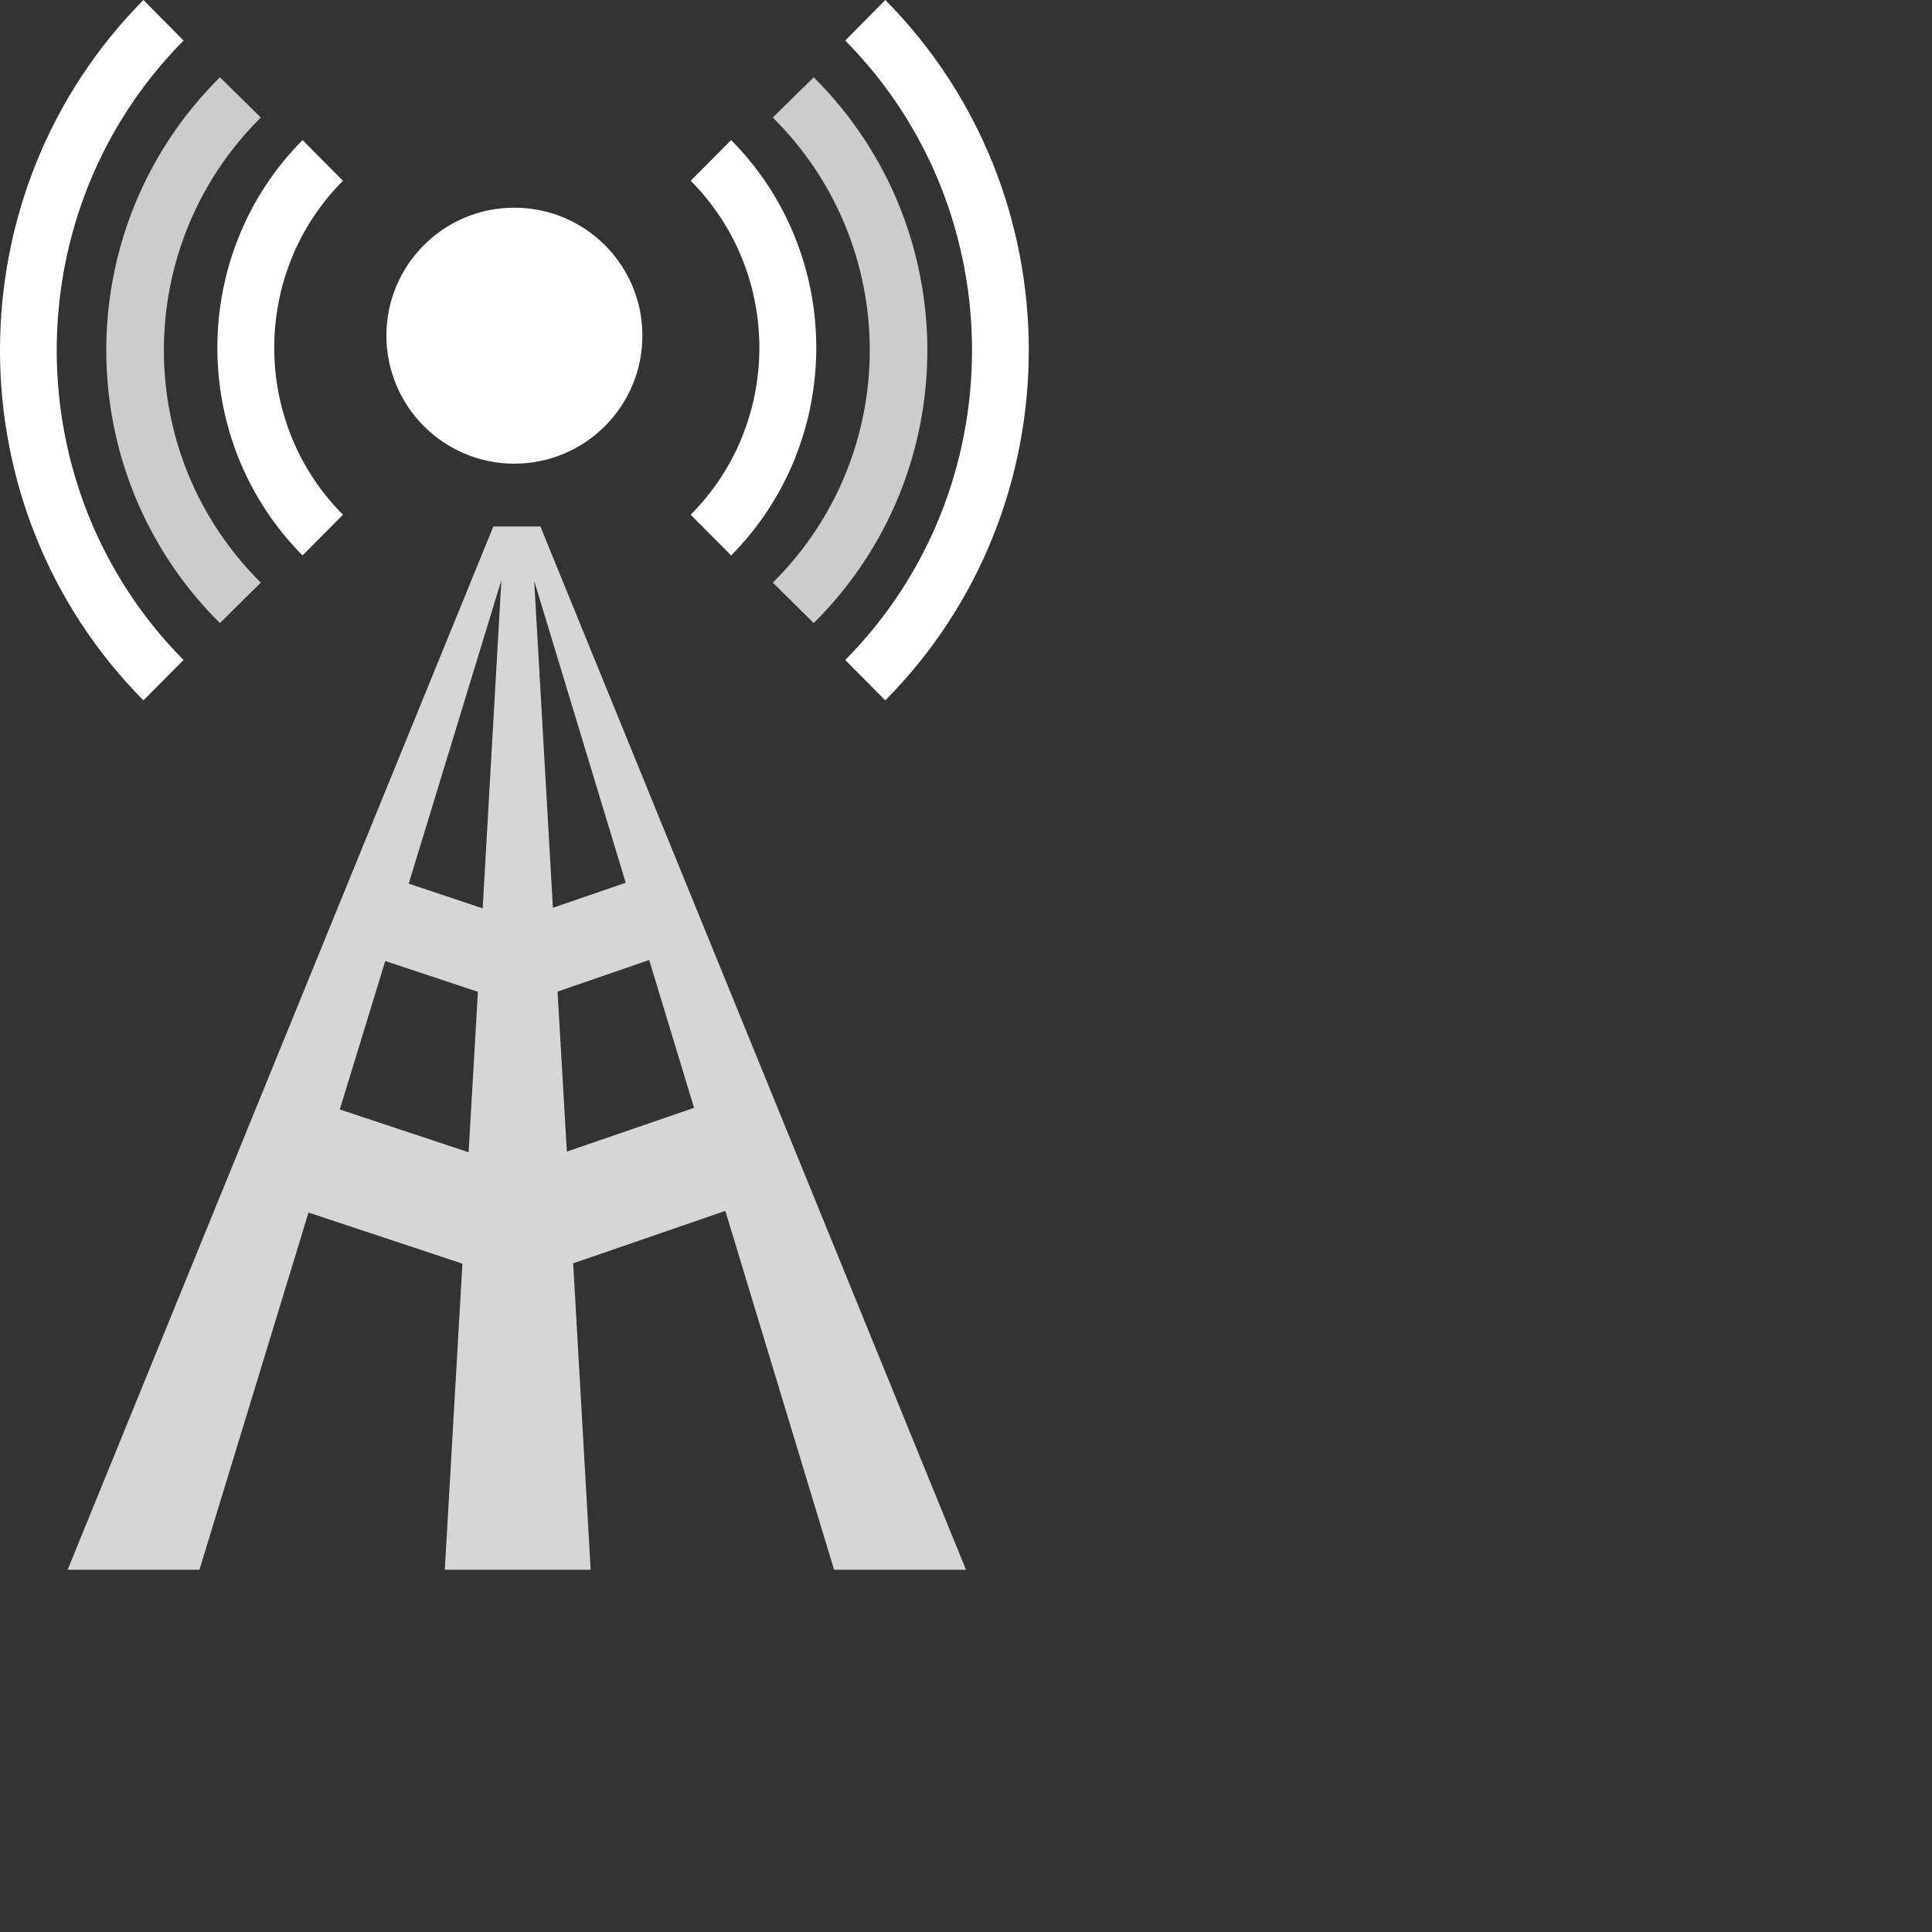 <?xml version="1.0" encoding="UTF-8"?>
<svg width="400px" height="400px" viewBox="0 0 400 400" version="1.1" xmlns="http://www.w3.org/2000/svg" xmlns:xlink="http://www.w3.org/1999/xlink">
    <rect x="0" y="0" width="400" height="400" fill="#333333" stroke="none"/>
    <defs></defs>
    <g id="img_list-mobile" fill="#ffffff" stroke="none" stroke-width="1" fill-rule="evenodd">
        <path d="M175,136.644 L183.289,145 C222.904,105.046 222.904,39.978 183.289,0 L175,8.403 C209.996,43.746 209.996,101.3 175,136.644" id="Fill-1"></path>
        <path d="M151.374,115 C174.875,91.287 174.875,52.713 151.374,29 L143,37.424 C161.96,56.487 161.96,87.513 143,106.563 L151.374,115 Z" id="Fill-3"></path>
        <path d="M160,120.627 L168.47,129 C199.879,97.856 199.807,47.154 168.47,16 L160,24.327 C186.769,50.911 186.769,94.089 160,120.627" id="Fill-5" opacity="0.75"></path>
        <path d="M38,136.644 C2.99,101.3 2.99,43.746 38,8.403 L29.697,0 C-9.899,39.978 -9.899,105.046 29.697,145 L38,136.644 Z" id="Fill-7"></path>
        <path d="M62.641,115 L71,106.563 C52.038,87.513 52.038,56.487 71,37.424 L62.641,29 C39.12,52.713 39.12,91.287 62.641,115" id="Fill-9"></path>
        <path d="M45.527,129 L54,120.627 C27.237,94.089 27.237,50.911 54,24.327 L45.527,16 C14.158,47.154 14.158,97.856 45.527,129" id="Fill-11" opacity="0.75"></path>
        <path d="M109.958,109 L107.166,109 L104.434,109 L102.142,109 L14,325 L41.289,325 L63.874,251.044 L95.738,261.629 L92.091,325 L122.29,325 L118.667,261.558 L150.173,250.702 L172.687,325 L200,325 L111.882,109 L109.958,109 Z M129.549,182.766 L114.473,187.946 L110.6,120.271 L129.549,182.766 Z M103.804,120.129 L99.931,188.064 L84.617,182.954 L103.804,120.129 Z M70.349,229.708 L79.758,198.968 L98.945,205.343 L97.021,238.565 L70.349,229.708 Z M117.36,238.425 L115.434,205.297 L134.408,198.756 L143.699,229.365 L117.36,238.425 Z" id="Fill-13" opacity="0.8"></path>
        <path d="M106.464,96 C121.162,96 133,84.107 133,69.489 C133,54.869 121.162,43 106.464,43 C91.86,43 80,54.869 80,69.489 C80,84.107 91.86,96 106.464,96" id="Fill-16"></path>
    </g>
</svg>
